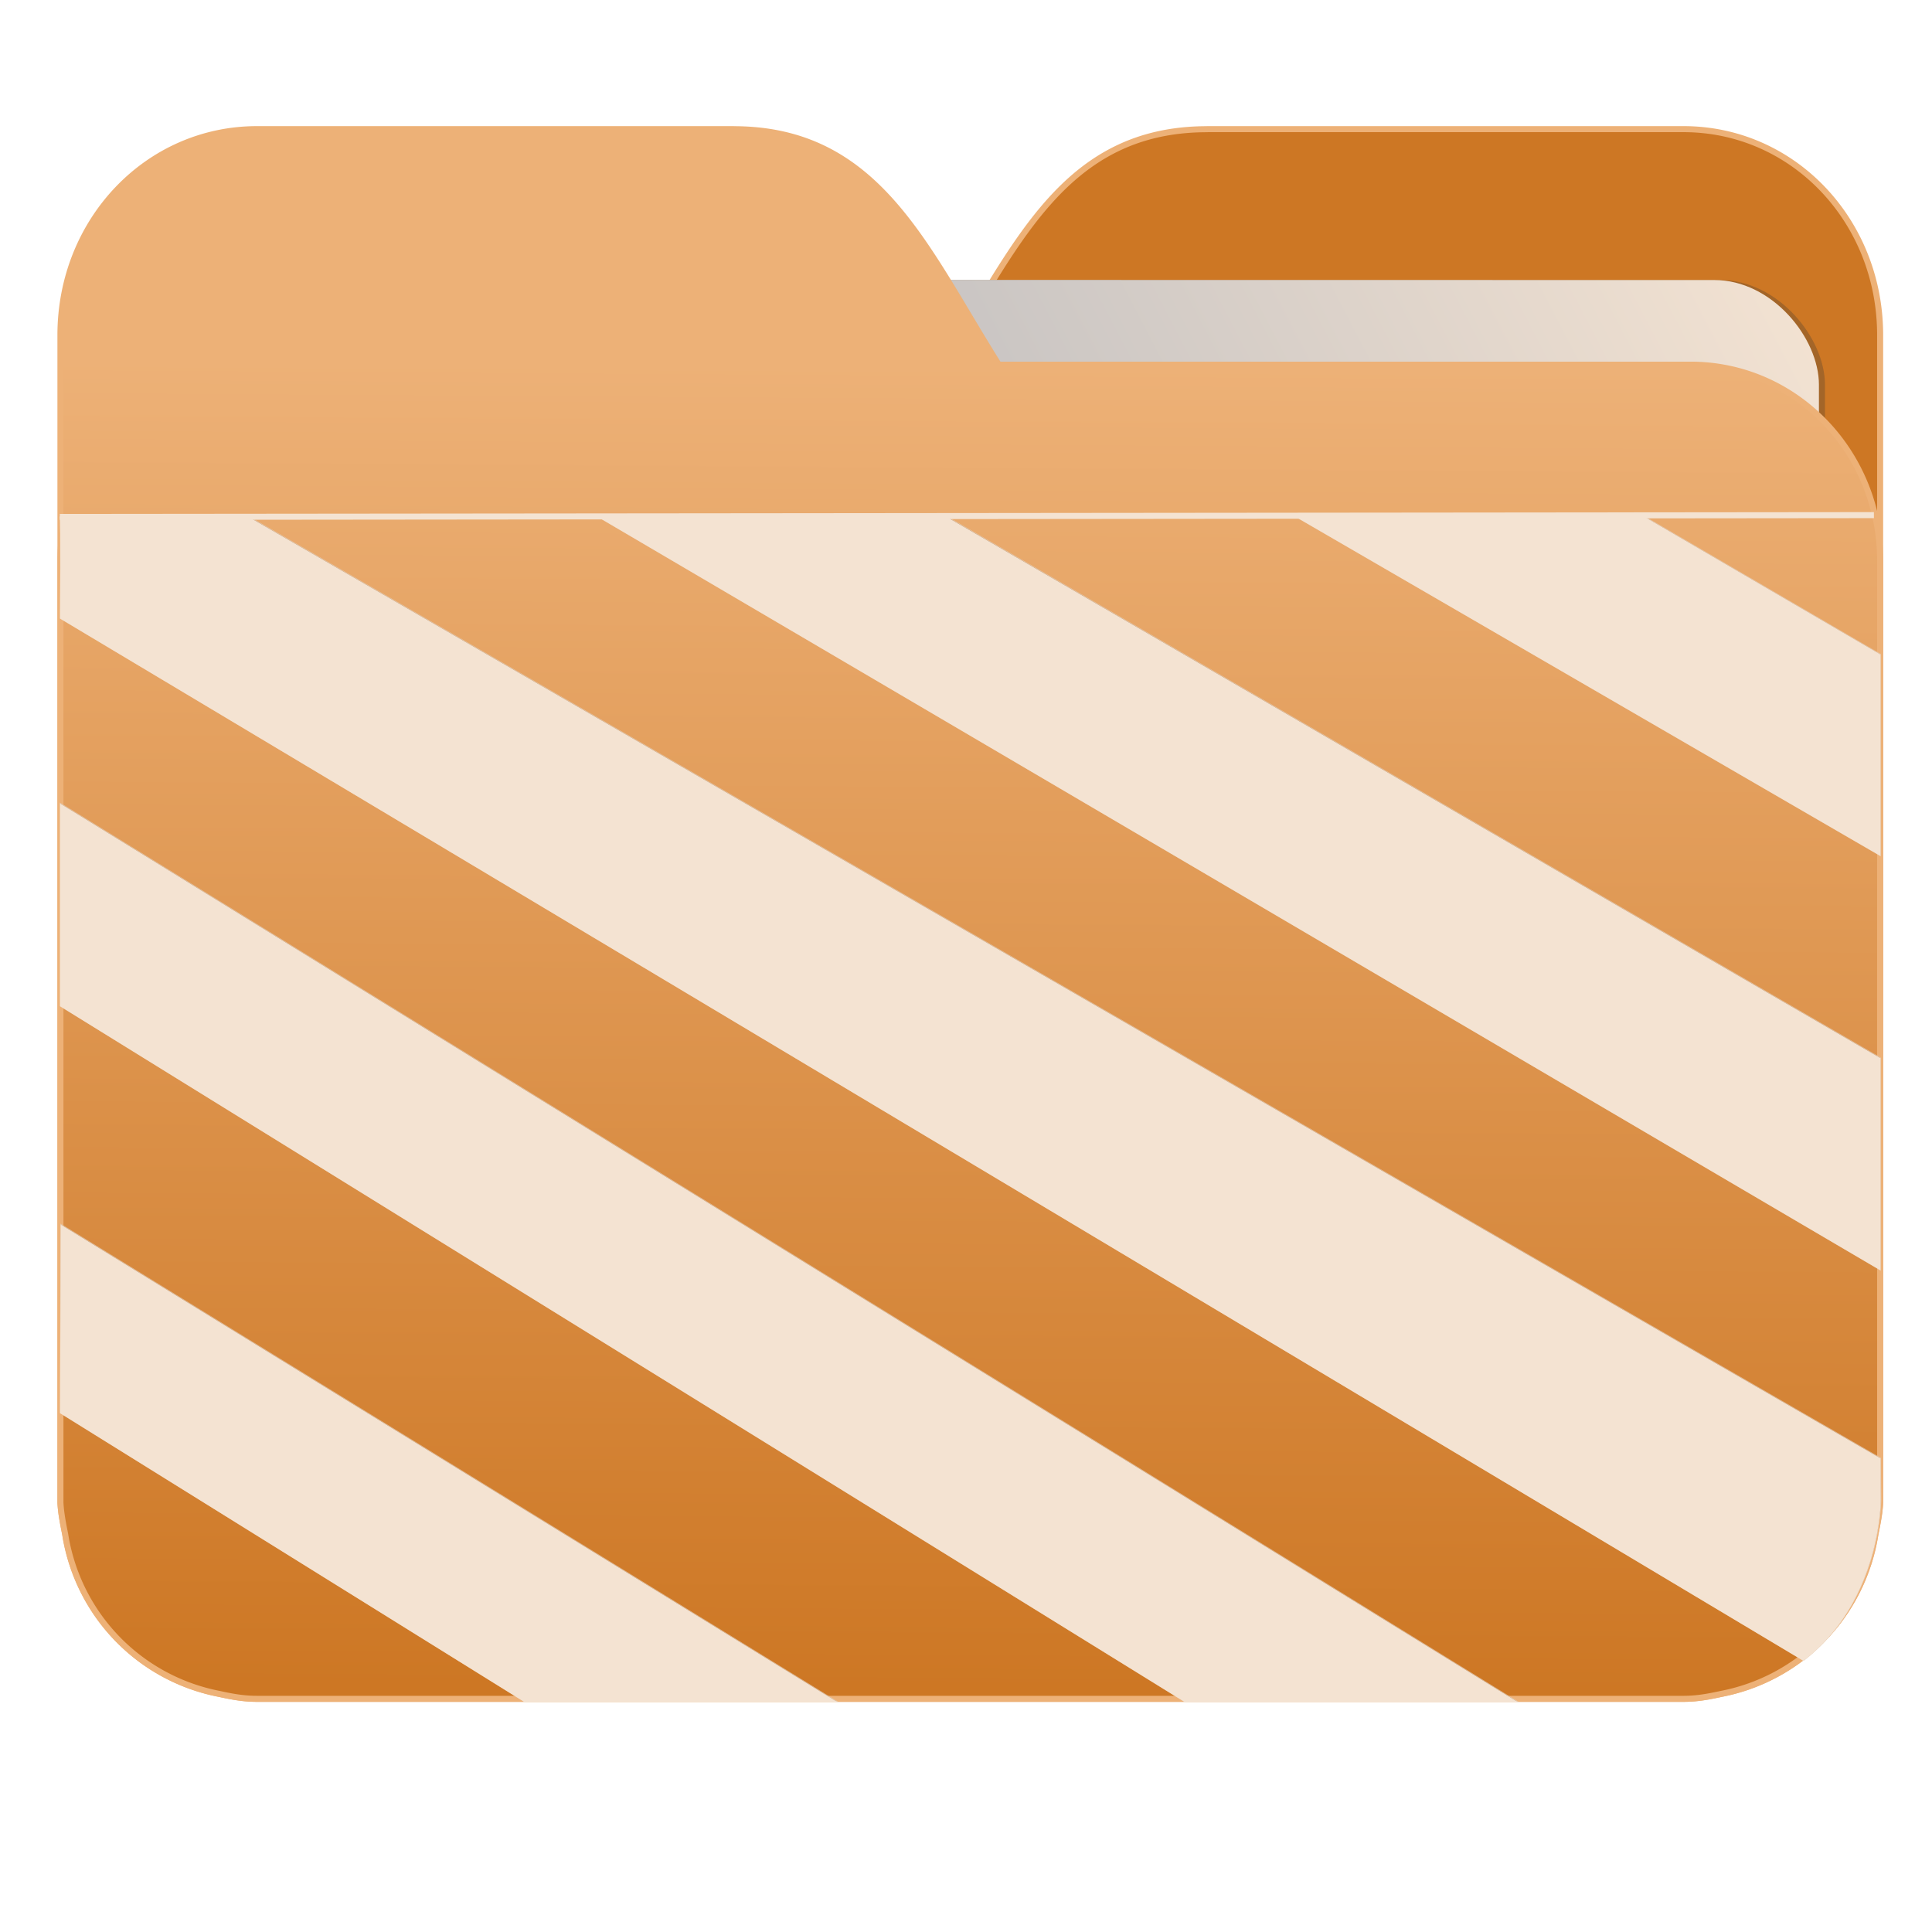 <svg xmlns="http://www.w3.org/2000/svg" xmlns:xlink="http://www.w3.org/1999/xlink" width="32" height="32" version="1"><defs><linearGradient id="a"><stop offset="0" stop-color="#cd7724"/><stop offset="1" stop-color="#edb177"/></linearGradient><linearGradient id="b"><stop offset="0" stop-color="#8998ad"/><stop offset="1" stop-color="#f4e3d2"/></linearGradient><linearGradient xlink:href="#a" id="d" x1="-5.667" y1="22.201" x2="-5.597" y2="10.718" gradientUnits="userSpaceOnUse" gradientTransform="matrix(1.847 0 0 1.912 26.881 -14.457)"/><linearGradient xlink:href="#b" id="c" x1="-34.169" y1="21.288" x2="-13.153" y2="7.458" gradientUnits="userSpaceOnUse" gradientTransform="matrix(1.227 0 0 1.553 46.268 -6.946)"/></defs><g transform="translate(.001)"><path d="M19.993 2.14c-2.39 0-3.167 1.95-4.395 3.9H4.14C2.4 6.04 1 7.488 1 9.29V24.888c.008.18.046.356.08.528a3.195 3.195 0 0 0 2.551 2.64c.214.046.4.082.628.082h23.624c.227 0 .414-.035.628-.082a3.199 3.199 0 0 0 2.55-2.64c.034-.172.07-.348.079-.528V5.552c0-1.9-1.443-3.413-3.257-3.413h-7.887z" fill="#cd7724" stroke="#edb177" stroke-width=".1"/><rect width="25.793" height="21.475" x="4.434" y="4.634" transform="rotate(.008) skewX(.002)" ry="1.735" opacity=".647" fill="#8d5b2b" paint-order="markers stroke fill"/><rect width="25.793" height="21.475" x="4.334" y="4.634" transform="rotate(.008) skewX(.002)" ry="1.735" fill="url(#c)" paint-order="markers stroke fill"/><path d="M12.147 2.14c2.39 0 3.167 1.95 4.395 3.9H28c1.74 0 3.14 1.449 3.14 3.25V24.888c-.008.18-.046.356-.08.528a3.195 3.195 0 0 1-2.551 2.64c-.214.046-.4.082-.628.082H4.257c-.227 0-.414-.035-.628-.082a3.199 3.199 0 0 1-2.55-2.64c-.034-.172-.07-.348-.079-.528V5.552c0-1.9 1.443-3.413 3.257-3.413h7.887z" fill="url(#d)" stroke="#edb177" stroke-width=".1"/><path d="M.992 8.557c.016.029.005 1.684.005 1.684l28.876 17.264c1.29-.998 1.28-2.676 1.28-2.676l-.006-.68L4.096 8.542zm8.884-.015l21.27 12.495V17.52l-15.49-8.979zm11.56 0l9.71 5.632v-3.338l-3.93-2.294zm-20.44 4.76v3.36L19.62 28.185h5.518zm.01 6.974l-.01 3.126 7.688 4.782h5.184z" opacity=".647" fill="#8d5b2b" stroke="#f4e3d2" stroke-width=".01"/><path d="M.99 8.562c.016.029.004 1.684.004 1.684L29.871 27.51c1.291-.998 1.28-2.676 1.28-2.676l-.005-.68L4.093 8.547zm8.884-.015l21.272 12.495v-3.516L15.654 8.547zm11.56 0l9.712 5.632V10.84l-3.931-2.294zm-20.44 4.76v3.36L19.62 28.19h5.517zm.01 6.974l-.01 3.126 7.688 4.782h5.185z" fill="#f4e3d2"/><path d="M.99 8.562l30.047-.03" fill="none" stroke="#f4e3d2" stroke-width=".1"/></g></svg>
